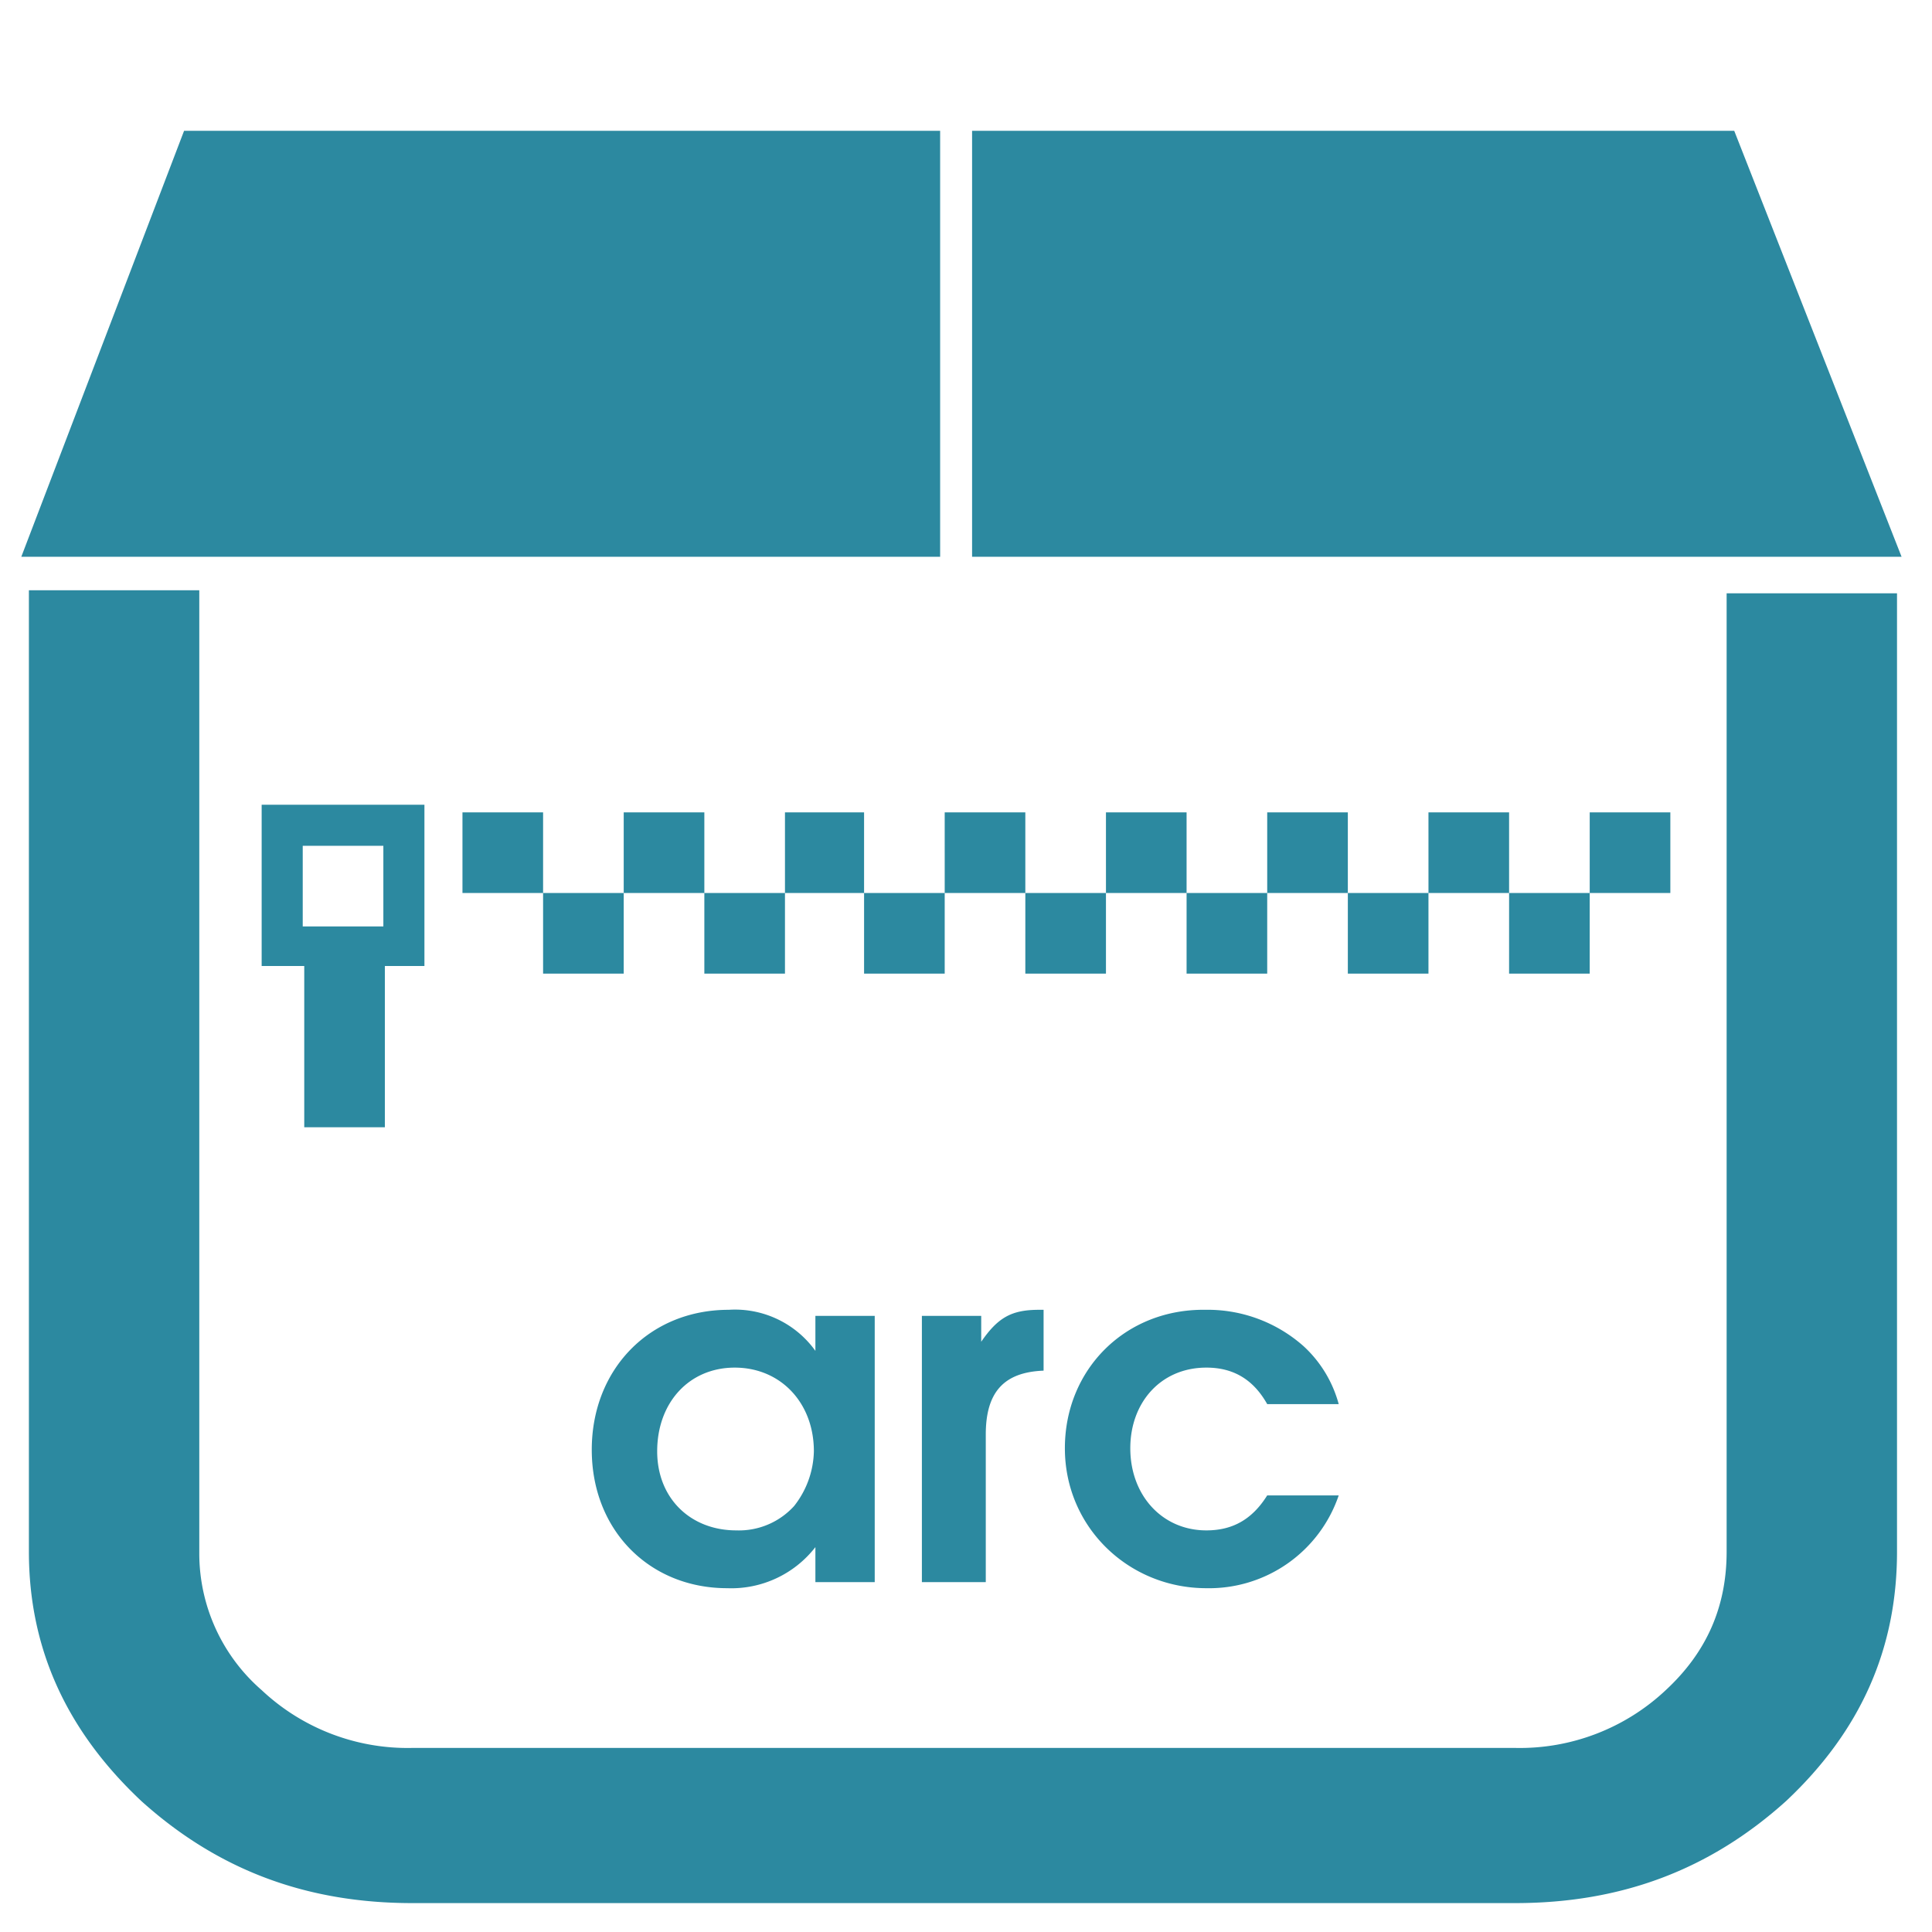 <?xml version="1.0" encoding="UTF-8" standalone="no"?>
<svg
   xmlns:dc="http://purl.org/dc/elements/1.1/"
   xmlns:cc="http://creativecommons.org/ns#"
   xmlns:rdf="http://www.w3.org/1999/02/22-rdf-syntax-ns#"
   xmlns:svg="http://www.w3.org/2000/svg"
   xmlns="http://www.w3.org/2000/svg"
   xmlns:sodipodi="http://sodipodi.sourceforge.net/DTD/sodipodi-0.dtd"
   xmlns:inkscape="http://www.inkscape.org/namespaces/inkscape"
   width="48"
   height="48"
   viewBox="0 0 12.7 12.7"
   version="1.1"
   id="svg8"
   sodipodi:docname="application-x-arc.svg"
   inkscape:version="0.92.4 (5da689c313, 2019-01-14)">
  <defs
     id="defs12" />
  <sodipodi:namedview
     pagecolor="#ffffff"
     bordercolor="#666666"
     borderopacity="1"
     objecttolerance="10"
     gridtolerance="10"
     guidetolerance="10"
     inkscape:pageopacity="0"
     inkscape:pageshadow="2"
     inkscape:window-width="1087"
     inkscape:window-height="480"
     id="namedview10"
     showgrid="false"
     inkscape:zoom="4.9166667"
     inkscape:cx="2.1355932"
     inkscape:cy="24"
     inkscape:window-x="0"
     inkscape:window-y="25"
     inkscape:window-maximized="0"
     inkscape:current-layer="svg8" />
  <path
     d="m 1.21,0.86 -1.07,2.8 h 6.04 v -2.8 z m 5.18,0 v 2.8 h 6.11 l -1.1,-2.8 h -5 z m -6.2,3.03 v 6.31 c 0,0.64 0.25,1.18 0.74,1.64 C 1.43,12.29 2.01,12.51 2.71,12.51 H 9.96 C 10.66,12.51 11.24,12.29 11.74,11.84 c 0.49,-0.46 0.73,-1 0.73,-1.64 V 3.9 h -1.12 v 6.3 c 0,0.36 -0.13,0.66 -0.4,0.91 A 1.4,1.4 0 0 1 9.96,11.49 H 2.71 A 1.4,1.4 0 0 1 1.72,11.11 1.19,1.19 0 0 1 1.31,10.21 V 3.88 H 0.19 Z m 4.6,4.72 c -0.52,0 -0.9,0.39 -0.9,0.92 0,0.53 0.38,0.91 0.89,0.91 A 0.7,0.7 0 0 0 5.36,10.17 V 10.4 H 5.75 V 8.65 H 5.36 V 8.88 A 0.65,0.65 0 0 0 4.79,8.61 Z m 2.04,0 C 6.65,8.61 6.56,8.66 6.45,8.82 V 8.65 H 6.06 V 10.4 H 6.48 V 9.43 C 6.48,9.15 6.6,9.02 6.86,9.01 v -0.4 z m 1.1,0 C 7.4,8.6 7,9 7,9.52 c 0,0.52 0.42,0.92 0.93,0.92 A 0.9,0.9 0 0 0 8.8,9.83 H 8.33 c -0.1,0.16 -0.23,0.23 -0.4,0.23 -0.29,0 -0.5,-0.23 -0.5,-0.54 0,-0.3 0.2,-0.53 0.5,-0.53 0.18,0 0.31,0.08 0.4,0.24 H 8.8 A 0.8,0.8 0 0 0 8.57,8.85 0.95,0.95 0 0 0 7.92,8.61 Z m -3.1,0.38 c 0.3,0 0.52,0.23 0.52,0.55 A 0.6,0.6 0 0 1 5.22,9.9 0.49,0.49 0 0 1 4.84,10.06 c -0.3,0 -0.52,-0.21 -0.52,-0.52 0,-0.32 0.21,-0.55 0.51,-0.55 z"
     id="path4"
     inkscape:connector-curvature="0"
     style="fill:#2c89a0" />
  <path
     d="M 1.72,5.3 V 6.35 H 2 V 7.41 H 2.53 V 6.35 H 2.79 V 5.29 H 1.72 Z M 3.04,5.34 V 5.87 H 3.57 V 5.34 Z M 3.57,5.87 V 6.4 H 4.1 V 5.87 Z m 0.53,0 H 4.63 V 5.34 H 4.1 Z m 0.53,0 V 6.4 H 5.16 V 5.87 Z m 0.53,0 H 5.68 V 5.34 H 5.16 Z m 0.52,0 V 6.4 H 6.21 V 5.87 Z m 0.53,0 H 6.74 V 5.34 H 6.21 Z m 0.53,0 V 6.4 H 7.27 V 5.87 Z m 0.53,0 H 7.8 V 5.34 H 7.27 Z m 0.53,0 V 6.4 H 8.33 V 5.87 Z m 0.53,0 H 8.86 V 5.34 H 8.33 Z m 0.53,0 V 6.4 H 9.39 V 5.87 Z m 0.53,0 H 9.92 V 5.34 H 9.39 Z m 0.53,0 V 6.4 H 10.45 V 5.87 Z M 10.45,5.87 h 0.53 V 5.34 H 10.45 Z M 1.99,5.56 H 2.52 V 6.09 H 1.99 Z"
     id="path6"
     inkscape:connector-curvature="0"
     style="fill:#2c89a0" />
</svg>
